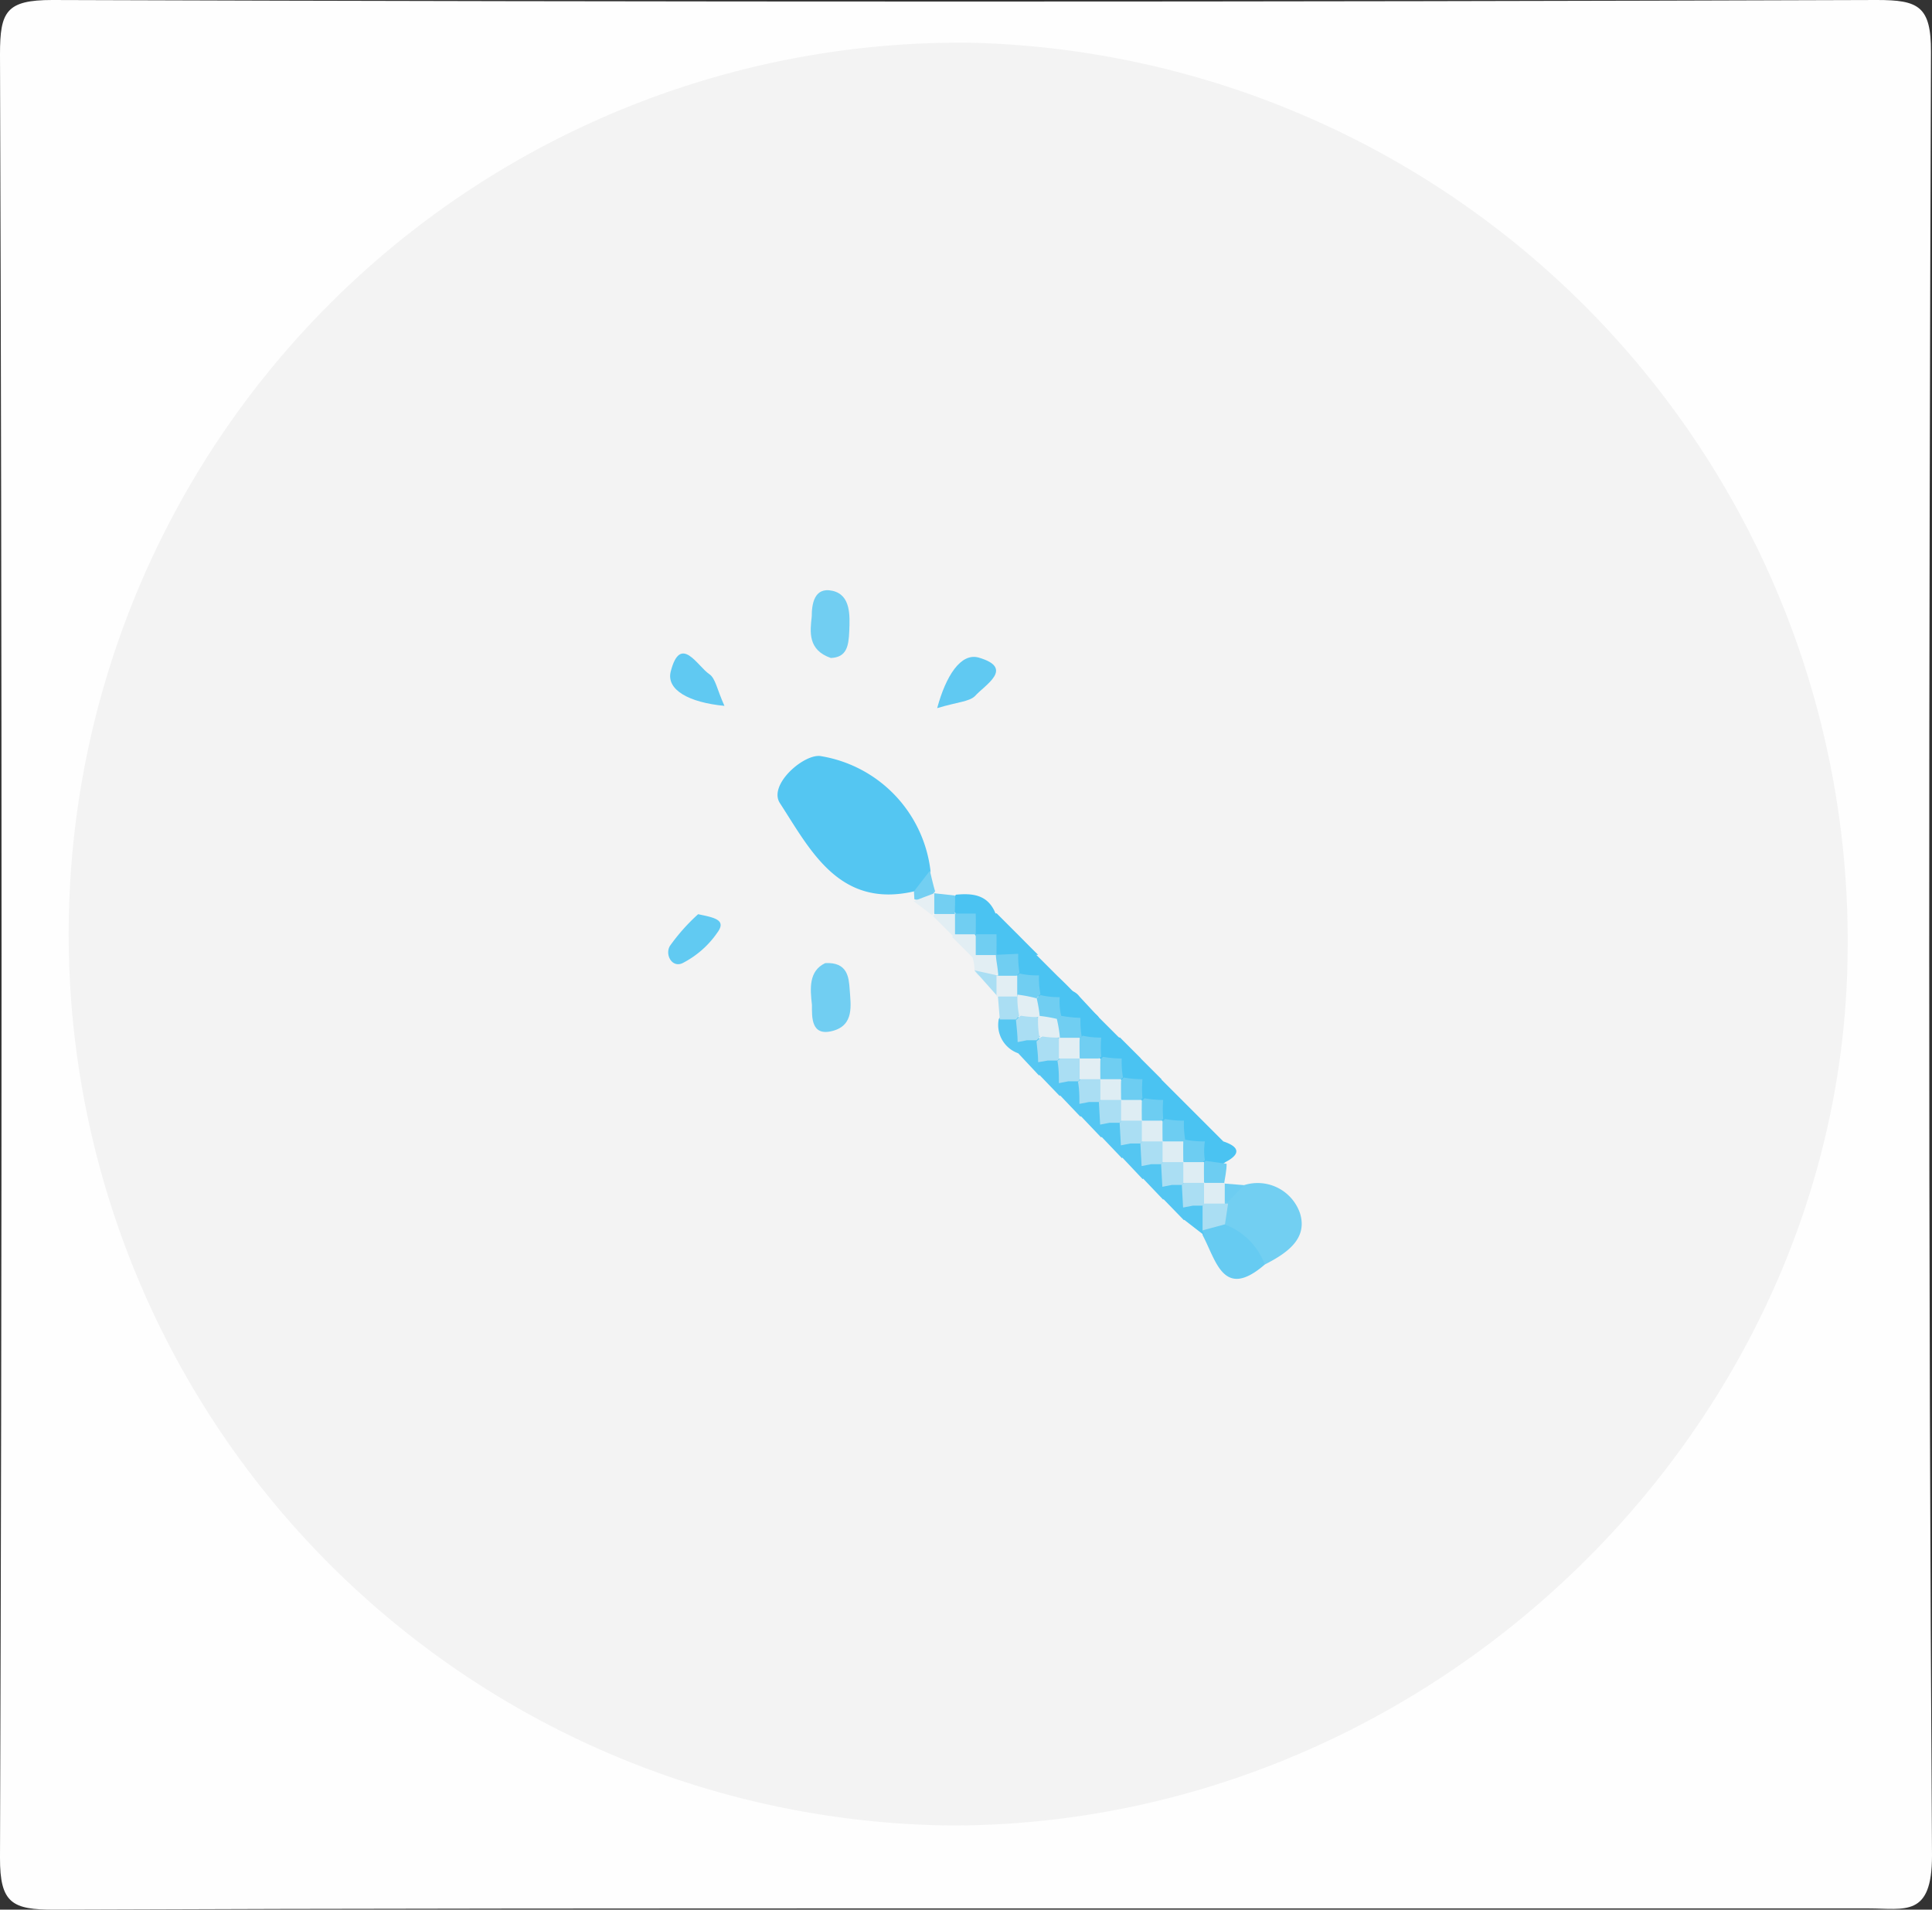 <svg xmlns="http://www.w3.org/2000/svg" viewBox="0 0 93.18 92.12"><rect x="0" y="0" width="93.18" height="92.12" fill="#333333" stroke="none"/><defs><style>.cls-1{isolation:isolate;}.cls-2{fill:#fefefe;}.cls-3{fill:#f3f3f3;}.cls-4{fill:#54c6f2;}.cls-5{fill:#72cff2;}.cls-6{fill:#71cef2;}.cls-7{fill:#66cbf2;}.cls-8{fill:#60c9f2;}.cls-9{fill:#61caf2;}.cls-10{fill:#4ac3f2;}.cls-11{fill:#57c7f2;}.cls-12{fill:#56c7f2;}.cls-13{fill:#55c6f2;}.cls-14{fill:#73cff2;}.cls-15{fill:#e6eff3;}.cls-16{fill:#e2eef3;}.cls-17{fill:#aadef3;}.cls-18{fill:#6dcdf2;}.cls-19{fill:#70cef2;}.cls-20{fill:#6fcef2;}.cls-21{fill:#deedf3;}</style></defs><title>Recurso 10</title><g id="Capa_2" data-name="Capa 2"><g id="Iconos" class="cls-1"><g id="Capa_10_Imagen" data-name="Capa 10 Imagen"><path class="cls-2" d="M46.61,92.06c-14.67,0-29.33,0-44,.06-2,0-2.62-.29-2.61-2.51q.15-43.5,0-87C0,.56.3,0,2.52,0q44,.15,88,0c2,0,2.62.29,2.61,2.51-.1,29-.14,58,.05,87,0,3-1.3,2.55-3.07,2.55Z"/><path class="cls-3" d="M45.87,88.06a43,43,0,1,1,.89-86A43.34,43.34,0,0,1,89.11,46C88.88,68.77,69.22,88.07,45.87,88.06Z"/><path class="cls-4" d="M44.08,43c-3.61.83-5-2-6.46-4.25-.6-.9,1.21-2.45,2-2.27a6.36,6.36,0,0,1,5.26,5.55A1.3,1.3,0,0,1,44.08,43Z"/><path class="cls-5" d="M60,57.17a2.16,2.16,0,0,1,2.7,1.36c.39,1.26-.69,1.95-1.7,2.47a2.79,2.79,0,0,1-2-1.36,1.88,1.88,0,0,1-.27-1.2A2.11,2.11,0,0,1,60,57.17Z"/><path class="cls-6" d="M40.07,31.74c-1.12-.39-1-1.27-.92-2,0-.58.11-1.44,1-1.24s.84,1.2.81,1.94S40.83,31.71,40.07,31.74Z"/><path class="cls-6" d="M39.8,46.46c1.08-.06,1.14.69,1.18,1.27.05.75.23,1.72-.82,2s-1-.67-1-1.25C39.07,47.68,39,46.84,39.8,46.46Z"/><path class="cls-7" d="M59.05,59.06A3.29,3.29,0,0,1,61,61c-2,1.73-2.34-.19-3-1.42L58,59A.74.74,0,0,1,59.05,59.06Z"/><path class="cls-8" d="M34.94,34.05c-1.7-.16-2.82-.77-2.59-1.66.47-1.83,1.29-.25,1.86.13C34.51,32.72,34.58,33.26,34.94,34.05Z"/><path class="cls-8" d="M45.2,34.16c.42-1.56,1.14-2.68,2-2.44,1.75.51.3,1.32-.18,1.86C46.74,33.85,46.19,33.86,45.2,34.16Z"/><path class="cls-9" d="M33.67,44.1c.75.16,1.38.26.94.87a4.56,4.56,0,0,1-1.69,1.49c-.51.24-.86-.41-.61-.83A9.41,9.41,0,0,1,33.67,44.1Z"/><path class="cls-10" d="M46.1,43.16c.82-.08,1.56,0,1.92.92a2,2,0,0,1-1.28.52l-.67-.25c-.12-.2-.25-.4-.37-.61C45.83,43.55,46,43.35,46.1,43.16Z"/><path class="cls-11" d="M49.11,50.81a1.45,1.45,0,0,1-.94-1.65.63.63,0,0,1,.88-.17,1.66,1.66,0,0,1,.48.9A1.34,1.34,0,0,1,49.11,50.81Z"/><path class="cls-10" d="M50,46.08l1,1a1.58,1.58,0,0,1-1,.48A1.91,1.91,0,0,1,49,47a1.34,1.34,0,0,1,0-1.14A.77.77,0,0,1,50,46.08Z"/><path class="cls-10" d="M47.07,44.06l1,0,1,1a1.8,1.8,0,0,1-1.08.58l-.62-.13-.5-.39A.8.8,0,0,1,47.07,44.06Z"/><path class="cls-12" d="M49.11,50.81a5.58,5.58,0,0,1-.08-.57c.08-.47.34-.62.78-.44a1.89,1.89,0,0,1,.69,1,1.53,1.53,0,0,1-.39,1.08Z"/><path class="cls-10" d="M53,49.08l1,1a1.58,1.58,0,0,1-1,.48A1.79,1.79,0,0,1,52,50a1.27,1.27,0,0,1,0-1.14A.77.77,0,0,1,53,49.08Z"/><path class="cls-10" d="M48.07,45.06l1,0c.33.33.66.67,1,1l-.91,0-.55.4-.65-.21A.87.87,0,0,1,48.07,45.06Z"/><path class="cls-10" d="M53.11,50.05l.91,0,1,1a1.51,1.51,0,0,1-1,.48,1.88,1.88,0,0,1-1-.49A.79.79,0,0,1,53.11,50.05Z"/><path class="cls-13" d="M50.11,51.83c0-.2-.06-.4-.08-.6.08-.48.34-.62.79-.44a1.87,1.87,0,0,1,.68,1,1.53,1.53,0,0,1-.39,1.08Z"/><path class="cls-10" d="M54.1,51.06l.92,0,1,1a1.51,1.51,0,0,1-1,.5,1.88,1.88,0,0,1-1-.49A.79.79,0,0,1,54.1,51.06Z"/><path class="cls-13" d="M51.11,52.82a5.59,5.59,0,0,1-.08-.59c.08-.47.34-.62.79-.44a1.87,1.87,0,0,1,.68,1,1.53,1.53,0,0,1-.39,1.08Z"/><path class="cls-10" d="M55.1,52.06H56l1,1a1.51,1.51,0,0,1-1,.5,1.88,1.88,0,0,1-1-.49A.79.79,0,0,1,55.1,52.06Z"/><path class="cls-4" d="M52.11,53.82a5.59,5.59,0,0,1-.08-.59c.08-.46.34-.62.79-.44a1.87,1.87,0,0,1,.68,1,1.53,1.53,0,0,1-.39,1.08Z"/><path class="cls-10" d="M56.1,53.06H57l1,1a1.53,1.53,0,0,1-1,.5,1.91,1.91,0,0,1-1-.49A.79.79,0,0,1,56.1,53.06Z"/><path class="cls-4" d="M53.11,54.82a5.59,5.59,0,0,1-.08-.59c.08-.48.35-.61.79-.44a1.87,1.87,0,0,1,.68,1,1.53,1.53,0,0,1-.39,1.08Z"/><path class="cls-10" d="M53,49.08l-.91,0A.79.79,0,0,1,51,49,1.31,1.31,0,0,1,51,47.86a.81.81,0,0,1,1.07.22Z"/><path class="cls-10" d="M57.1,54.06H58l1,1a1.4,1.4,0,0,1-1,.53,2,2,0,0,1-1-.51A.8.8,0,0,1,57.1,54.06Z"/><path class="cls-4" d="M54.11,55.82a5.59,5.59,0,0,1-.08-.59c.07-.48.35-.61.79-.44a1.87,1.87,0,0,1,.68,1,1.56,1.56,0,0,1-.39,1.09Z"/><path class="cls-10" d="M58.11,55.06H59c.81.27.83.62.1,1a.83.83,0,0,1-1.06,0A.77.77,0,0,1,58.11,55.06Z"/><path class="cls-4" d="M55.11,56.83c0-.2-.06-.4-.08-.6.08-.47.34-.63.79-.44a1.8,1.8,0,0,1,.68,1,1.5,1.5,0,0,1-.4,1.08Z"/><path class="cls-4" d="M56.1,57.83c0-.2-.05-.4-.07-.61q.15-.7.81-.42a1.94,1.94,0,0,1,.69,1,1.23,1.23,0,0,1-.43,1.06Z"/><path class="cls-10" d="M52,48.08l-.91,0a.76.76,0,0,1-1,0,.77.77,0,0,1,0-1l.91,0C51.35,47.41,51.68,47.75,52,48.08Z"/><path class="cls-4" d="M57.1,58.83c0-.2-.05-.4-.07-.61a.78.78,0,0,1,1.15,0A.79.79,0,0,1,58,59.35l.08.24Z"/><path class="cls-14" d="M44.08,43l.77-1c.08.35.16.69.25,1a.9.9,0,0,1-1,.38Z"/><path class="cls-15" d="M44.06,43.47l1-.38L45.05,43c.15.2.3.41.46.61l-.56.53Z"/><path class="cls-16" d="M46,45.19l-1-1,.11-.1a.58.58,0,0,1,1,0v0l.45.6Z"/><path class="cls-16" d="M46.92,46.2l-1-1,.1-.12a.6.6,0,0,1,1,0h0l.44.63Z"/><path class="cls-14" d="M46.05,44.09l-.5,0h-.49c0-.34,0-.69,0-1l1,.11C46.07,43.47,46.06,43.78,46.05,44.09Z"/><path class="cls-16" d="M47,46.81a2.1,2.1,0,0,0-.09-.61l.14-.13a.6.6,0,0,1,1,0l0,0a.68.68,0,0,1-.06,1A.66.66,0,0,1,47,46.81Z"/><path class="cls-17" d="M47,46.81l1.13.25.29.3,0,.42-.32.27Z"/><path class="cls-17" d="M49,49.18l-.39,0-.39,0-.09-1.11,0,0,.56-.41.62.32.15.67Z"/><path class="cls-18" d="M58.16,56l1,.14c0,.33-.08.67-.13,1l-.44.34L58,57.34l-.34-.45c0-.19,0-.37,0-.56Z"/><path class="cls-18" d="M60,57.17,59.2,58l-.54-.42.41-.55-.06.06Z"/><path class="cls-17" d="M58,59.35l0-1.19.5-.54.59.44.14,0-.15,1Z"/><path class="cls-19" d="M47.06,45.07h-1v-1h1C47.07,44.4,47.06,44.73,47.06,45.07Z"/><path class="cls-17" d="M50,50.18l-.47,0-.45.09c0-.35-.05-.71-.08-1.06l.21-.21.59-.29.55.35.09.66Z"/><path class="cls-19" d="M48.14,47.06c0-.32-.09-.64-.11-1l1.08-.05a4.59,4.59,0,0,0,.06.91l-.51.55-.59-.45Z"/><path class="cls-19" d="M50.11,47.05a3.86,3.86,0,0,0,.07.9l-.52.56-.59-.5v.05c-.26-.22-.35-.44-.26-.66s.17-.33.25-.33l.11-.11A3.7,3.7,0,0,0,50.11,47.05Z"/><path class="cls-19" d="M48.06,46.07h-1v-1h1C48.07,45.4,48.06,45.73,48.06,46.07Z"/><path class="cls-17" d="M51,51.16l-.47,0-.46.08c0-.34-.05-.69-.08-1l.21-.21.58-.3.56.35c0,.22.06.43.1.65Z"/><path class="cls-19" d="M51.18,49a5.88,5.88,0,0,0,.93.1,4.59,4.59,0,0,0,.06.91l-.52.45-.58-.35h0l-.5-.59Z"/><path class="cls-19" d="M53.11,50.05a5.62,5.62,0,0,0,0,.92l-.54.42L52,51.22l-.33-.62c.15-.17.3-.35.44-.53l.11-.11A3.7,3.7,0,0,0,53.11,50.05Z"/><path class="cls-20" d="M54.1,51.06a4.69,4.69,0,0,0,.06.92l-.55.41L53,52.22l-.3-.61.41-.54.09-.09A5.08,5.08,0,0,0,54.1,51.06Z"/><path class="cls-17" d="M52,52.16l-.47,0-.46.09c0-.36,0-.71-.07-1.07l.11-.1a.61.61,0,0,1,1,0h0l.44.6C52.33,51.83,52.15,52,52,52.16Z"/><path class="cls-18" d="M55.1,52.06a5.68,5.68,0,0,0,0,.92l-.54.41L54,53.22l-.3-.61.41-.54.09-.09A5.08,5.08,0,0,0,55.1,52.06Z"/><path class="cls-17" d="M53,53.16l-.48,0-.46.09c0-.36,0-.71-.07-1.07l.11-.1a.61.61,0,0,1,1,0h0l.44.6Z"/><path class="cls-18" d="M56.1,53.06a5.68,5.68,0,0,0,0,.92l-.54.41L55,54.22l-.3-.61.41-.54.09-.09A5,5,0,0,0,56.1,53.06Z"/><path class="cls-17" d="M54,54.16l-.48,0-.46.09L53,53.16l.1-.1a.61.61,0,0,1,1,0h0l.44.6Z"/><path class="cls-18" d="M57.1,54.06a4.64,4.64,0,0,0,.06.91l-.54.42L56,55.23c-.1-.21-.2-.41-.31-.61l.41-.55.09-.09A5,5,0,0,0,57.1,54.06Z"/><path class="cls-17" d="M55,55.16l-.48,0-.46.09L54,54.16l.1-.1a.61.61,0,0,1,1,0h0l.44.6Z"/><path class="cls-19" d="M50.18,48a3.63,3.63,0,0,0,.93.1,3,3,0,0,0,.07.9l-.21.21a.56.56,0,0,1-.9-.15l0,.05c-.26-.17-.37-.35-.32-.57s.1-.33.17-.33Z"/><path class="cls-18" d="M58.11,55.06a3.1,3.1,0,0,0,0,.91l-.1.1-.53.42-.61-.27a.82.82,0,0,1,.14-1.15l.1-.1A5,5,0,0,0,58.11,55.06Z"/><path class="cls-17" d="M56,56.16l-.48,0-.46.09L55,55.16l.1-.1a.61.61,0,0,1,1,0h0l.44.6Z"/><path class="cls-17" d="M57,57.16l-.48,0-.46.09L56,56.16l.1-.1a.61.61,0,0,1,1,0h0l.44.6Z"/><path class="cls-17" d="M58,58.16l-.47,0-.47.09L57,57.16l.1-.1a.61.61,0,0,1,1,0h0c.25.22.34.45.25.67s-.17.33-.25.33Z"/><path class="cls-16" d="M49.06,47.07c0,.33,0,.66,0,1h-1c0-.34,0-.67,0-1Z"/><path class="cls-16" d="M50,48.16a6.5,6.5,0,0,1,.15.9,4.49,4.49,0,0,1-1-.08,4.49,4.49,0,0,1-.08-1A6.5,6.5,0,0,1,50,48.16Z"/><path class="cls-21" d="M58.07,58.06c0-.33,0-.66,0-1h1c0,.34,0,.67,0,1h-1Z"/><path class="cls-21" d="M58.07,57.06h-1c0-.33,0-.66,0-1h1C58.06,56.4,58.07,56.73,58.07,57.06Z"/><path class="cls-16" d="M50.07,49a6.5,6.5,0,0,1,.9.15,6.5,6.5,0,0,1,.15.9,4.49,4.49,0,0,1-1-.08A4.49,4.49,0,0,1,50.07,49Z"/><path class="cls-16" d="M52.07,51.06h-1c0-.33,0-.66,0-1h1C52.06,50.4,52.07,50.73,52.07,51.06Z"/><path class="cls-16" d="M53.07,52.06h-1c0-.33,0-.66,0-1h1C53.06,51.4,53.07,51.73,53.07,52.06Z"/><path class="cls-21" d="M54.07,53.06h-1c0-.33,0-.66,0-1h1C54.06,52.4,54.07,52.73,54.07,53.06Z"/><path class="cls-21" d="M55.07,54.06h-1c0-.33,0-.66,0-1h1C55.06,53.4,55.07,53.73,55.07,54.06Z"/><path class="cls-21" d="M56.07,55.06h-1c0-.33,0-.66,0-1h1C56.06,54.4,56.07,54.73,56.07,55.06Z"/><path class="cls-21" d="M57.07,56.06h-1c0-.33,0-.66,0-1h1C57.06,55.4,57.07,55.73,57.07,56.06Z"/></g></g></g></svg>